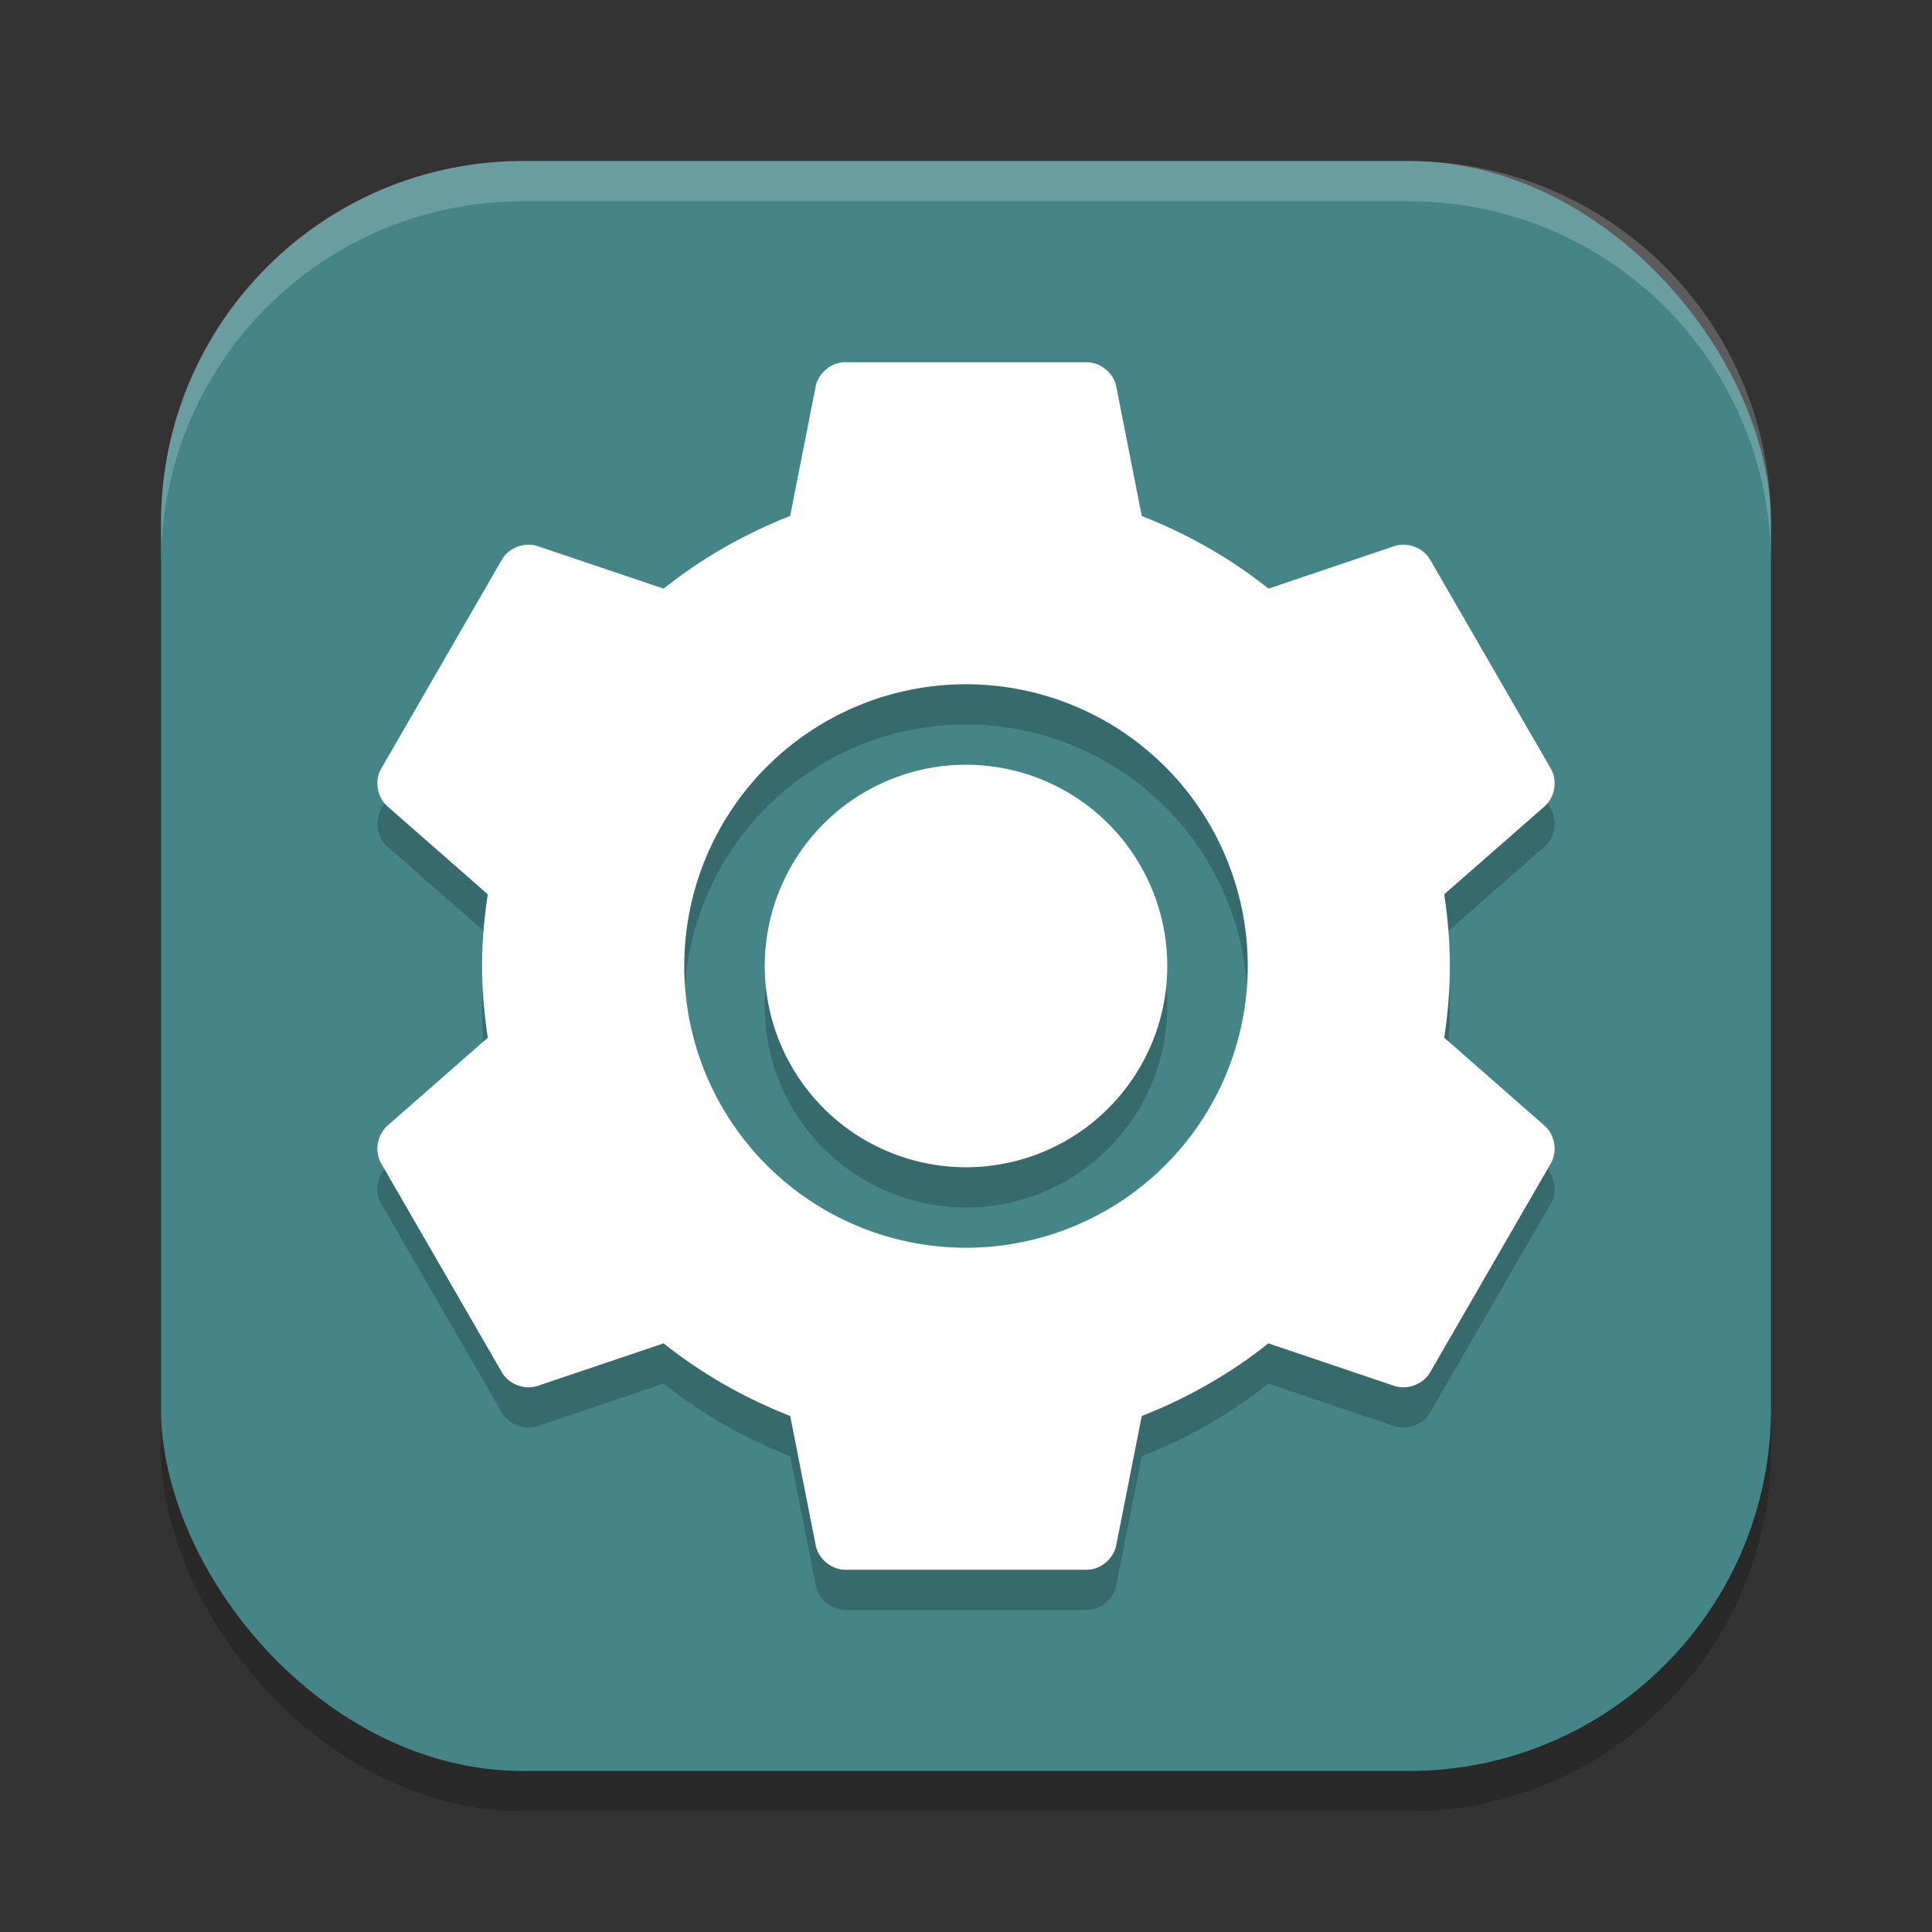 <?xml version="1.0" encoding="UTF-8" standalone="no"?>
<!-- Created with Inkscape (http://www.inkscape.org/) -->

<svg
   width="48"
   height="48"
   viewBox="0 0 48 48"
   version="1.1"
   id="svg5"
   inkscape:version="1.3.2 (1:1.3.2+202404261509+091e20ef0f)"
   sodipodi:docname="preferences-system.svg"
   xmlns:inkscape="http://www.inkscape.org/namespaces/inkscape"
   xmlns:sodipodi="http://sodipodi.sourceforge.net/DTD/sodipodi-0.dtd"
   xmlns="http://www.w3.org/2000/svg"
   xmlns:svg="http://www.w3.org/2000/svg">
  <rect x="0" y="0" width="48" height="48" fill="#333333" stroke="none"/>
  <sodipodi:namedview
     id="namedview7"
     pagecolor="#ffffff"
     bordercolor="#000000"
     borderopacity="0.25"
     inkscape:showpageshadow="2"
     inkscape:pageopacity="0.0"
     inkscape:pagecheckerboard="0"
     inkscape:deskcolor="#d1d1d1"
     inkscape:document-units="px"
     showgrid="false"
     inkscape:zoom="17.291667"
     inkscape:cx="24.057831"
     inkscape:cy="24.028915"
     inkscape:window-width="1920"
     inkscape:window-height="1006"
     inkscape:window-x="0"
     inkscape:window-y="0"
     inkscape:window-maximized="1"
     inkscape:current-layer="svg5" />
  <defs
     id="defs2" />
  <rect
     style="opacity:0.2;fill:#000000;stroke-width:2.857;stroke-linecap:square"
     id="rect234"
     width="40"
     height="40"
     x="4"
     y="5"
     ry="9" />
  <rect
     style="fill:#458588;fill-opacity:1;stroke-width:2.857;stroke-linecap:square"
     id="rect396"
     width="40"
     height="40"
     x="4"
     y="4"
     ry="9" />
  <path
     id="path1250"
     style="opacity:0.2;fill:#000000;stroke-width:1.5"
     d="M 20.924 10 C 20.605 10.035 20.324 10.295 20.266 10.609 L 19.633 13.82 C 18.495 14.265 17.427 14.875 16.488 15.625 L 13.363 14.57 C 13.039 14.459 12.647 14.603 12.473 14.898 L 9.467 20.102 C 9.298 20.401 9.372 20.815 9.633 21.039 L 12.119 23.219 C 12.031 23.803 11.977 24.391 11.977 25 C 11.977 25.609 12.032 26.197 12.119 26.781 L 9.633 28.961 C 9.372 29.185 9.298 29.599 9.467 29.898 L 12.473 35.102 C 12.647 35.397 13.039 35.541 13.363 35.43 L 16.488 34.375 C 17.427 35.125 18.495 35.735 19.633 36.18 L 20.266 39.391 C 20.33 39.727 20.651 39.995 20.994 40 L 27.006 40 C 27.349 39.995 27.668 39.727 27.732 39.391 L 28.367 36.18 C 29.505 35.735 30.573 35.125 31.512 34.375 L 34.635 35.43 C 34.959 35.541 35.353 35.397 35.527 35.102 L 38.533 29.898 C 38.702 29.599 38.628 29.185 38.367 28.961 L 35.881 26.781 C 35.969 26.197 36.021 25.609 36.021 25 C 36.021 24.391 35.968 23.803 35.881 23.219 L 38.369 21.039 C 38.63 20.815 38.702 20.401 38.533 20.102 L 35.527 14.898 C 35.353 14.603 34.961 14.459 34.637 14.57 L 31.516 15.625 C 30.577 14.875 29.505 14.265 28.367 13.82 L 27.734 10.609 C 27.67 10.273 27.351 10.005 27.008 10 L 20.996 10 C 20.973 9.999 20.951 9.999 20.928 10 L 20.924 10 z M 24 18 A 7 7 0 0 1 31 25 A 7 7 0 0 1 24 32 A 7 7 0 0 1 17 25 A 7 7 0 0 1 24 18 z M 24 20 A 5 5 0 0 0 19 25 A 5 5 0 0 0 24 30 A 5 5 0 0 0 29 25 A 5 5 0 0 0 24 20 z " />
  <path
     id="path1082"
     style="fill:#ffffff;stroke-width:1.5"
     d="M 20.928 9 L 20.924 9.004 C 20.605 9.039 20.322 9.295 20.264 9.609 L 19.631 12.82 C 18.493 13.265 17.427 13.875 16.488 14.625 L 13.363 13.57 C 13.039 13.459 12.647 13.603 12.473 13.898 L 9.467 19.102 C 9.298 19.401 9.372 19.815 9.633 20.039 L 12.119 22.219 C 12.031 22.803 11.977 23.391 11.977 24 C 11.977 24.609 12.032 25.197 12.119 25.781 L 9.633 27.961 C 9.372 28.185 9.298 28.599 9.467 28.898 L 12.473 34.102 C 12.647 34.397 13.039 34.541 13.363 34.43 L 16.488 33.375 C 17.427 34.125 18.495 34.735 19.633 35.18 L 20.266 38.391 C 20.33 38.727 20.651 38.995 20.994 39 L 27.006 39 C 27.349 38.995 27.668 38.727 27.732 38.391 L 28.367 35.18 C 29.505 34.735 30.573 34.125 31.512 33.375 L 34.635 34.43 C 34.959 34.541 35.353 34.397 35.527 34.102 L 38.533 28.898 C 38.702 28.599 38.628 28.185 38.367 27.961 L 35.881 25.781 C 35.969 25.197 36.021 24.609 36.021 24 C 36.021 23.391 35.968 22.803 35.881 22.219 L 38.369 20.039 C 38.63 19.815 38.702 19.401 38.533 19.102 L 35.527 13.898 C 35.353 13.603 34.961 13.459 34.637 13.57 L 31.516 14.625 C 30.577 13.875 29.505 13.265 28.367 12.82 L 27.734 9.609 C 27.67 9.273 27.351 9.005 27.008 9 L 20.996 9 C 20.973 8.999 20.951 8.999 20.928 9 z M 24 17 A 7 7 0 0 1 31 24 A 7 7 0 0 1 24 31 A 7 7 0 0 1 17 24 A 7 7 0 0 1 24 17 z M 24 19 A 5 5 0 0 0 19 24 A 5 5 0 0 0 24 29 A 5 5 0 0 0 29 24 A 5 5 0 0 0 24 19 z " />
  <path
     id="path1040"
     style="opacity:0.2;fill:#ffffff;stroke-width:8;stroke-linecap:square"
     d="m 13,4 c -4.986,0 -9,4.014 -9,9 v 1 c 0,-4.986 4.014,-9 9,-9 h 22 c 4.986,0 9,4.014 9,9 v -1 c 0,-4.986 -4.014,-9 -9,-9 z" />
</svg>
